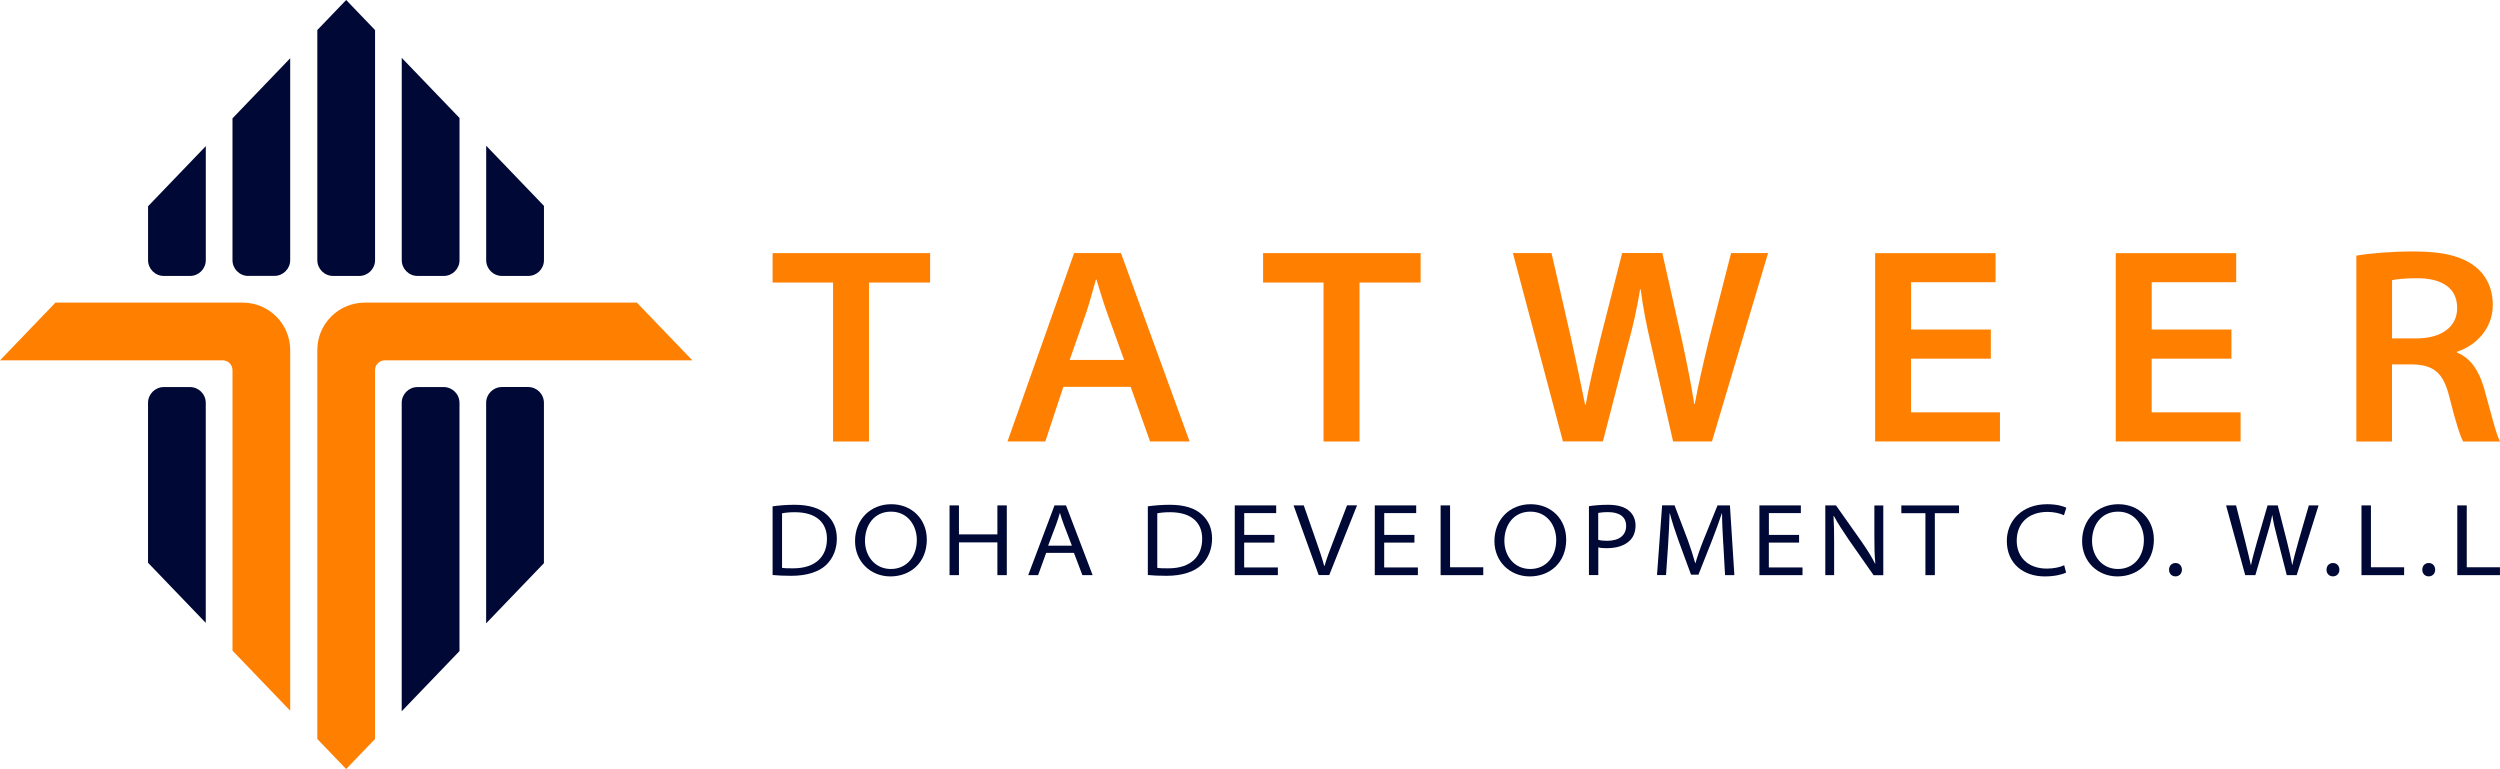 <?xml version="1.0" encoding="UTF-8"?>
<svg id="Layer_2" data-name="Layer 2" xmlns="http://www.w3.org/2000/svg" viewBox="0 0 568.51 174.88">
  <defs>
    <style>
      .cls-1 {
        fill: #000835;
      }

      .cls-2 {
        fill: #ff7f00;
      }
    </style>
  </defs>
  <g id="Logo">
    <g>
      <path class="cls-1" d="M175.69,115.14c1.45-.2,3.15-.35,5-.35,3.36,0,5.77,.79,7.33,2.26,1.48,1.36,2.28,3.12,2.28,5.42s-.79,4.41-2.41,5.99c-1.66,1.58-4.42,2.48-7.91,2.48-1.71,0-3.08-.06-4.29-.18v-15.62Zm2.14,13.99c.6,.1,1.53,.11,2.52,.11,5.19,.01,7.7-2.77,7.7-6.68,.03-3.66-2.38-6.08-7.29-6.08-1.32,0-2.27,.12-2.92,.25v12.41Z"/>
      <path class="cls-1" d="M210.76,122.69c0,5.28-3.74,8.39-8.28,8.39s-8.04-3.41-8.04-8.02c0-4.95,3.52-8.4,8.24-8.4s8.08,3.44,8.08,8.03Zm-14.06,.3c0,3.44,2.25,6.4,5.88,6.4s5.91-2.83,5.91-6.6c0-3.22-2.02-6.44-5.87-6.44s-5.92,3.09-5.92,6.64Z"/>
      <path class="cls-1" d="M218.07,114.93v6.59h8.74v-6.59h2.14v15.86h-2.14v-7.45h-8.74v7.45h-2.14v-15.86h2.14Z"/>
      <path class="cls-1" d="M237.9,125.73l-1.83,5.06h-2.25l5.98-15.86h2.62l6.05,15.86h-2.33l-1.92-5.06h-6.32Zm5.85-1.65l-1.82-4.74c-.38-1.01-.63-1.83-.88-2.65h-.05c-.24,.84-.49,1.68-.84,2.61l-1.81,4.78h5.38Z"/>
      <path class="cls-1" d="M261.02,115.14c1.45-.2,3.15-.35,5-.35,3.36,0,5.77,.79,7.33,2.26,1.48,1.36,2.28,3.12,2.28,5.42s-.79,4.41-2.41,5.99c-1.66,1.58-4.42,2.48-7.91,2.48-1.71,0-3.08-.06-4.29-.18v-15.62Zm2.14,13.99c.6,.1,1.53,.11,2.52,.11,5.19,.01,7.7-2.77,7.7-6.68,.03-3.66-2.38-6.08-7.29-6.08-1.32,0-2.27,.12-2.92,.25v12.41Z"/>
      <path class="cls-1" d="M289.8,123.39h-6.87v5.65h7.66v1.75h-9.8v-15.86h9.42v1.75h-7.27v4.96h6.87v1.75Z"/>
      <path class="cls-1" d="M299.88,130.79l-5.72-15.86h2.32l2.77,7.94c.79,2.26,1.41,4.07,1.89,5.86h.05c.51-1.76,1.23-3.69,2.06-5.81l3.07-8h2.28l-6.33,15.86h-2.39Z"/>
      <path class="cls-1" d="M321.64,123.39h-6.87v5.65h7.66v1.75h-9.8v-15.86h9.42v1.75h-7.27v4.96h6.87v1.75Z"/>
      <path class="cls-1" d="M327.61,114.93h2.14v14.07h7.55v1.79h-9.7v-15.86Z"/>
      <path class="cls-1" d="M356.16,122.69c0,5.28-3.74,8.39-8.28,8.39s-8.04-3.41-8.04-8.02c0-4.95,3.52-8.4,8.24-8.4s8.08,3.44,8.08,8.03Zm-14.06,.3c0,3.44,2.25,6.4,5.88,6.4s5.91-2.83,5.91-6.6c0-3.22-2.02-6.44-5.87-6.44s-5.92,3.09-5.92,6.64Z"/>
      <path class="cls-1" d="M361.32,115.11c1.08-.17,2.52-.32,4.38-.32,2.2,0,3.77,.5,4.76,1.37,.89,.76,1.47,1.91,1.47,3.33s-.45,2.62-1.32,3.45c-1.17,1.15-3.01,1.72-5.21,1.72-.72,0-1.39-.03-1.94-.19v6.31h-2.13v-15.68Zm2.13,7.65c.54,.16,1.23,.22,2.02,.22,2.72,0,4.32-1.24,4.32-3.38,0-2.26-1.78-3.14-4.1-3.14-1.07,0-1.85,.1-2.25,.18v6.12Z"/>
      <path class="cls-1" d="M391.88,123.78c-.13-2.24-.28-5.04-.28-7.05h-.05c-.61,1.86-1.35,3.9-2.24,6.18l-3.08,7.78h-1.68l-2.83-7.69c-.83-2.31-1.5-4.37-1.99-6.27h-.05c-.08,2.01-.18,4.79-.35,7.21l-.47,6.84h-2.05l1.16-15.86h2.83l2.98,7.82c.69,1.89,1.27,3.7,1.71,5.31h.06c.45-1.54,1.07-3.37,1.85-5.3l3.17-7.82h2.82l1.01,15.86h-2.12l-.39-7.01Z"/>
      <path class="cls-1" d="M409.11,123.39h-6.87v5.65h7.66v1.75h-9.8v-15.86h9.42v1.75h-7.27v4.96h6.87v1.75Z"/>
      <path class="cls-1" d="M415.08,130.79v-15.86h2.43l5.8,8.21c1.32,1.91,2.28,3.44,3.1,5.05l.05-.03c-.2-1.99-.22-3.89-.22-6.25v-6.97h2.03v15.86h-2.21l-5.72-8.18c-1.24-1.84-2.44-3.65-3.31-5.29l-.08,.03c.12,1.97,.14,3.85,.14,6.22v7.21h-2.03Z"/>
      <path class="cls-1" d="M437.84,116.7h-5.47v-1.76h13.12v1.76h-5.5v14.09h-2.14v-14.09Z"/>
      <path class="cls-1" d="M469.84,130.21c-.82,.41-2.58,.87-4.83,.87-4.93,0-8.65-2.94-8.65-8.08,0-4.55,3.44-8.34,9.17-8.34,2.29,0,3.75,.49,4.36,.8l-.54,1.71c-.9-.43-2.24-.76-3.72-.76-4.4,0-7.02,2.62-7.02,6.56,0,3.55,2.39,6.33,6.86,6.33,1.45,0,2.94-.28,3.93-.76l.45,1.67Z"/>
      <path class="cls-1" d="M489.8,122.69c0,5.28-3.74,8.39-8.28,8.39s-8.04-3.41-8.04-8.02c0-4.95,3.52-8.4,8.24-8.4s8.08,3.44,8.08,8.03Zm-14.06,.3c0,3.44,2.25,6.4,5.88,6.4s5.91-2.83,5.91-6.6c0-3.22-2.02-6.44-5.87-6.44s-5.92,3.09-5.92,6.64Z"/>
      <path class="cls-1" d="M493.25,129.56c0-.89,.6-1.53,1.47-1.53s1.45,.64,1.46,1.53c0,.83-.58,1.51-1.47,1.51s-1.47-.68-1.46-1.51Z"/>
      <path class="cls-1" d="M510.57,130.79l-4.35-15.86h2.27l2.07,8.15c.49,1.98,.98,4,1.29,5.4h.05c.28-1.43,.82-3.38,1.4-5.42l2.35-8.13h2.32l2.1,8.23c.47,1.91,.92,3.8,1.17,5.28h.05c.33-1.55,.83-3.33,1.39-5.36l2.36-8.15h2.21l-4.97,15.86h-2.26l-2.15-8.43c-.56-2.16-.91-3.62-1.13-5.18h-.05c-.28,1.52-.68,3.01-1.34,5.15l-2.47,8.46h-2.31Z"/>
      <path class="cls-1" d="M529.06,129.56c0-.89,.6-1.53,1.47-1.53s1.45,.64,1.46,1.53c0,.83-.58,1.51-1.47,1.51s-1.47-.68-1.46-1.51Z"/>
      <path class="cls-1" d="M537.02,114.93h2.14v14.07h7.55v1.79h-9.7v-15.86Z"/>
      <path class="cls-1" d="M550.84,129.56c0-.89,.6-1.53,1.47-1.53s1.45,.64,1.46,1.53c0,.83-.58,1.51-1.47,1.51s-1.47-.68-1.46-1.51Z"/>
      <path class="cls-1" d="M558.81,114.93h2.14v14.07h7.55v1.79h-9.7v-15.86Z"/>
    </g>
    <g>
      <path class="cls-2" d="M189.44,64.25h-13.75v-6.69h35.82v6.69h-13.89v36.15h-8.18v-36.15Z"/>
      <path class="cls-2" d="M241.81,87.97l-4.1,12.42h-8.6l15.15-42.84h10.65l15.61,42.84h-8.99l-4.41-12.42h-15.31Zm13.82-6.11l-3.9-10.8c-.93-2.61-1.68-5.17-2.39-7.49h-.13c-.67,2.34-1.33,4.94-2.17,7.44l-3.79,10.84h12.38Z"/>
      <path class="cls-2" d="M300.98,64.25h-13.75v-6.69h35.82v6.69h-13.89v36.15h-8.18v-36.15Z"/>
      <path class="cls-2" d="M355.42,100.39l-11.38-42.84h8.78l4.52,19.71c1.16,5.25,2.34,10.89,3.12,14.8h.13c.73-4.18,1.97-9.46,3.31-14.91l4.99-19.61h9.13l4.54,20.16c1.1,5.1,2.05,9.88,2.71,14.14h.13c.8-4.37,1.96-9.33,3.24-14.66l5.02-19.63h8.41l-12.76,42.84h-8.84l-4.83-21.21c-1.18-5.04-1.97-8.89-2.54-13.38h-.13c-.73,4.44-1.59,8.35-2.98,13.36l-5.48,21.22h-9.09Z"/>
      <path class="cls-2" d="M452.71,81.56h-18.13v12.21h20.22v6.62h-28.39V57.56h27.39v6.62h-19.21v10.76h18.13v6.62Z"/>
      <path class="cls-2" d="M507.43,81.56h-18.13v12.21h20.22v6.62h-28.39V57.56h27.39v6.62h-19.21v10.76h18.13v6.62Z"/>
      <path class="cls-2" d="M535.84,58.13c3.18-.54,7.99-.95,13.1-.95,6.72,0,11.07,1.13,14.08,3.56,2.35,1.86,3.85,4.87,3.85,8.59,0,5.69-4.2,9.43-8.15,10.65v.2c3.13,1.21,5.02,4.2,6.15,8.06,1.52,5.4,2.73,10.43,3.64,12.17h-8.37c-.7-1.24-1.76-4.56-3.11-10.01-1.36-5.59-3.54-7.4-8.34-7.53h-4.74v17.54h-8.11V58.13Zm8.11,18.82h5.59c5.72,0,9.23-2.67,9.23-6.9,0-4.8-3.81-6.78-9.08-6.78-3.03,0-4.84,.24-5.73,.45v13.24Z"/>
    </g>
    <path class="cls-2" d="M157.44,81.94l-12.61-13.12h-61.89c-5.95,0-10.78,4.83-10.78,10.78v88.45l6.56,6.83,6.56-6.83V84.18c0-1.24,1-2.24,2.24-2.24h69.92Z"/>
    <path class="cls-2" d="M12.61,68.82L0,81.94H50.63c1.24,0,2.24,1,2.24,2.24v63.78l13.12,13.66V79.6c0-5.95-4.83-10.78-10.78-10.78H12.61Z"/>
    <path class="cls-1" d="M91.36,161.73l13.13-13.67v-56.45c0-1.98-1.61-3.59-3.59-3.59h-5.96c-1.98,0-3.59,1.61-3.59,3.59v70.12Z"/>
    <path class="cls-1" d="M33.67,127.98l13.12,13.66v-50.03c0-1.98-1.61-3.59-3.59-3.59h-5.95c-1.98,0-3.59,1.61-3.59,3.59v36.38Z"/>
    <path class="cls-1" d="M110.56,141.74l13.13-13.67v-36.47c0-1.98-1.61-3.59-3.59-3.59h-5.96c-1.98,0-3.59,1.61-3.59,3.59v50.14Z"/>
    <path class="cls-1" d="M46.79,33.24l-13.12,13.66v12.26c0,1.98,1.61,3.59,3.59,3.59h5.95c1.98,0,3.59-1.61,3.59-3.59v-25.92Z"/>
    <path class="cls-1" d="M123.69,46.81l-13.13-13.67v26.02c0,1.98,1.61,3.59,3.59,3.59h5.96c1.98,0,3.59-1.61,3.59-3.59v-12.35Z"/>
    <path class="cls-1" d="M104.49,26.82l-13.13-13.66V59.16c0,1.98,1.61,3.59,3.59,3.59h5.96c1.98,0,3.59-1.61,3.59-3.59V26.82Z"/>
    <path class="cls-1" d="M85.28,6.83l-6.56-6.83-6.56,6.83V59.16c0,1.98,1.61,3.59,3.59,3.59h5.95c1.98,0,3.59-1.61,3.59-3.59V6.83Z"/>
    <path class="cls-1" d="M56.45,62.74h5.95c1.98,0,3.59-1.61,3.59-3.59V13.25l-13.12,13.66V59.16c0,1.98,1.61,3.59,3.59,3.59Z"/>
  </g>
</svg>